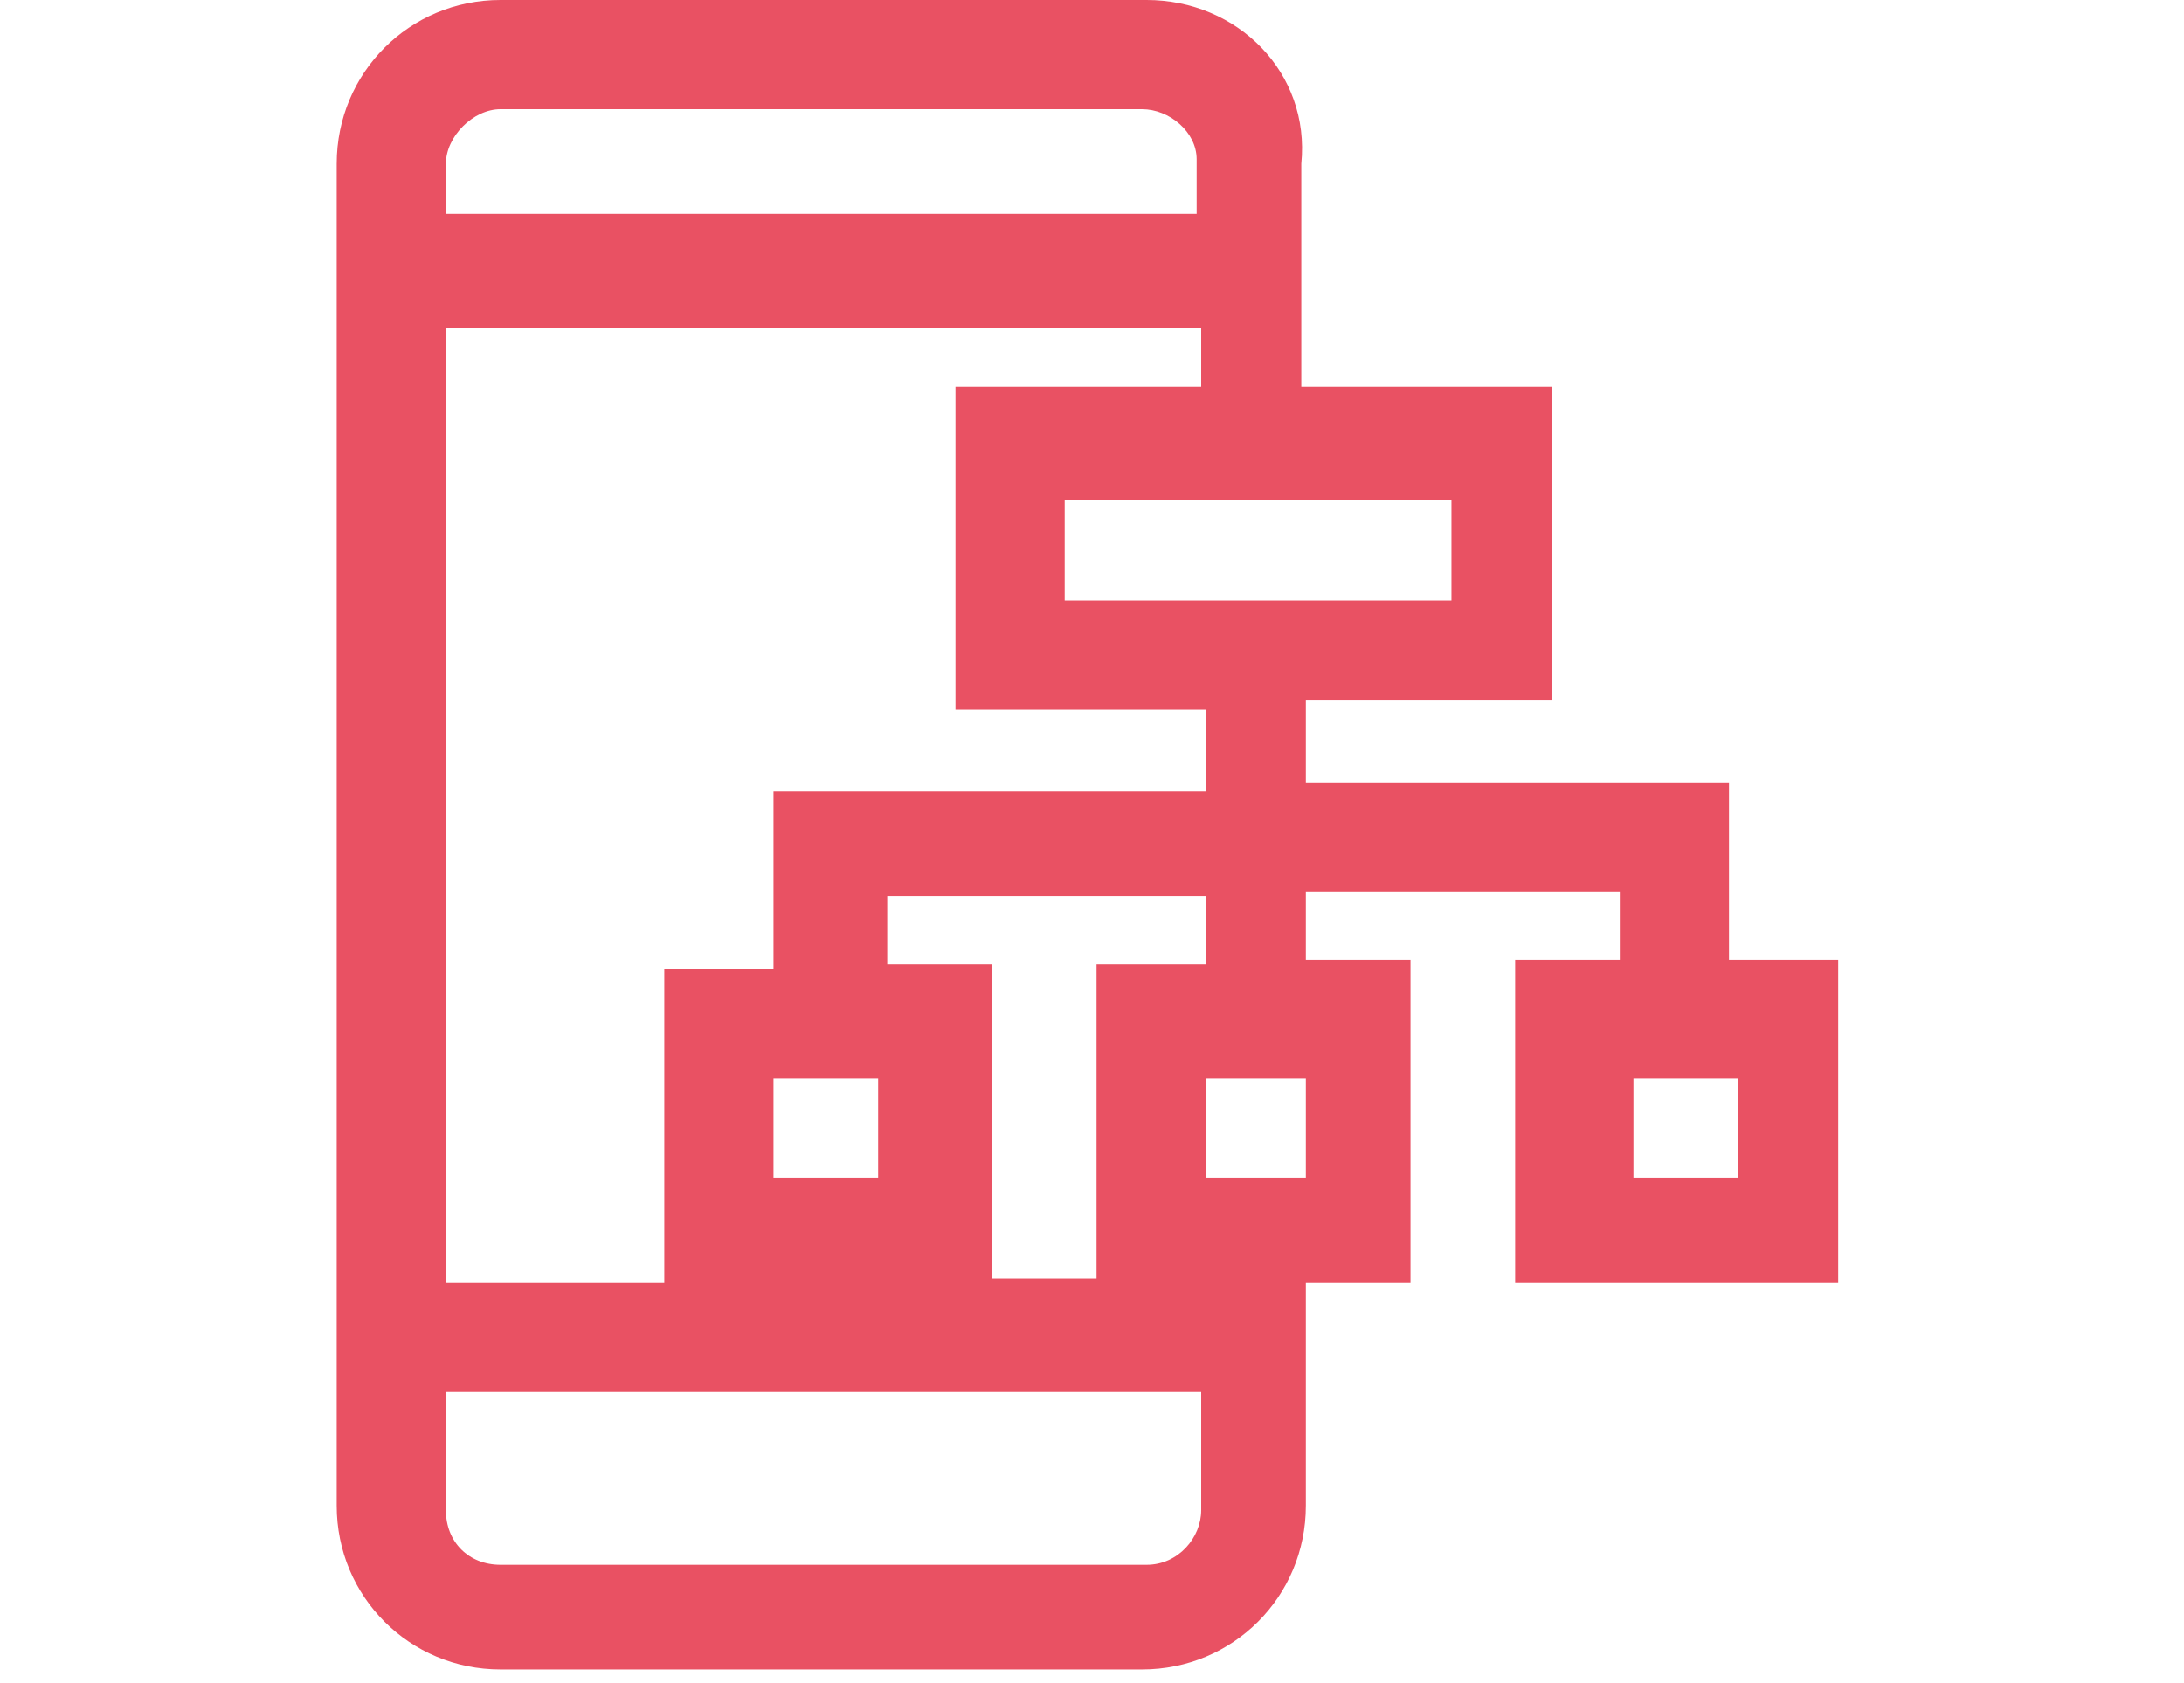 <?xml version="1.0" encoding="UTF-8"?> <svg xmlns="http://www.w3.org/2000/svg" xmlns:xlink="http://www.w3.org/1999/xlink" version="1.1" id="Layer_1" x="0px" y="0px" viewBox="0 0 48 37" style="enable-background:new 0 0 48 37;" xml:space="preserve"> <style type="text/css"> .st0{fill:#E95163;} </style> <g> <path class="st0" d="M25.2,0H11C9,0,7.4,1.6,7.4,3.6v29.5c0,2,1.6,3.6,3.6,3.6h14.1c2,0,3.6-1.6,3.6-3.6v-4.9h2.3v-7.1h-2.3v-1.5 h6.9v1.5h-2.3v7.1h7.1v-7.1h-2.4v-3.9h-9.3v-1.8h5.4V8.5h-5.5V3.6C28.8,1.6,27.2,0,25.2,0z M38.2,25.9h-2.3v-2.2h2.3V25.9z M11,2.4 h14.1c0.6,0,1.2,0.5,1.2,1.1c0,0,0,0.1,0,0.1v1.1H9.8V3.6C9.8,3,10.4,2.4,11,2.4z M25.2,34.4H11c-0.7,0-1.2-0.5-1.2-1.2v-2.6h16.6 v2.6C26.4,33.8,25.9,34.4,25.2,34.4C25.2,34.4,25.2,34.4,25.2,34.4z M19.3,23.7v2.2h-2.3v-2.2H19.3z M28.7,23.7v2.2h-2.2v-2.2H28.7 z M26.4,21.2h-2.3v6.9h-2.3v-6.9h-2.3v-1.5h7V21.2z M26.4,17.4H17v3.9h-2.4v6.9H9.8v-21h16.6v1.3H21v7.1h5.5V17.4z M31.9,13.2h-8.5 v-2.2h8.5V13.2z"></path> </g> </svg> 